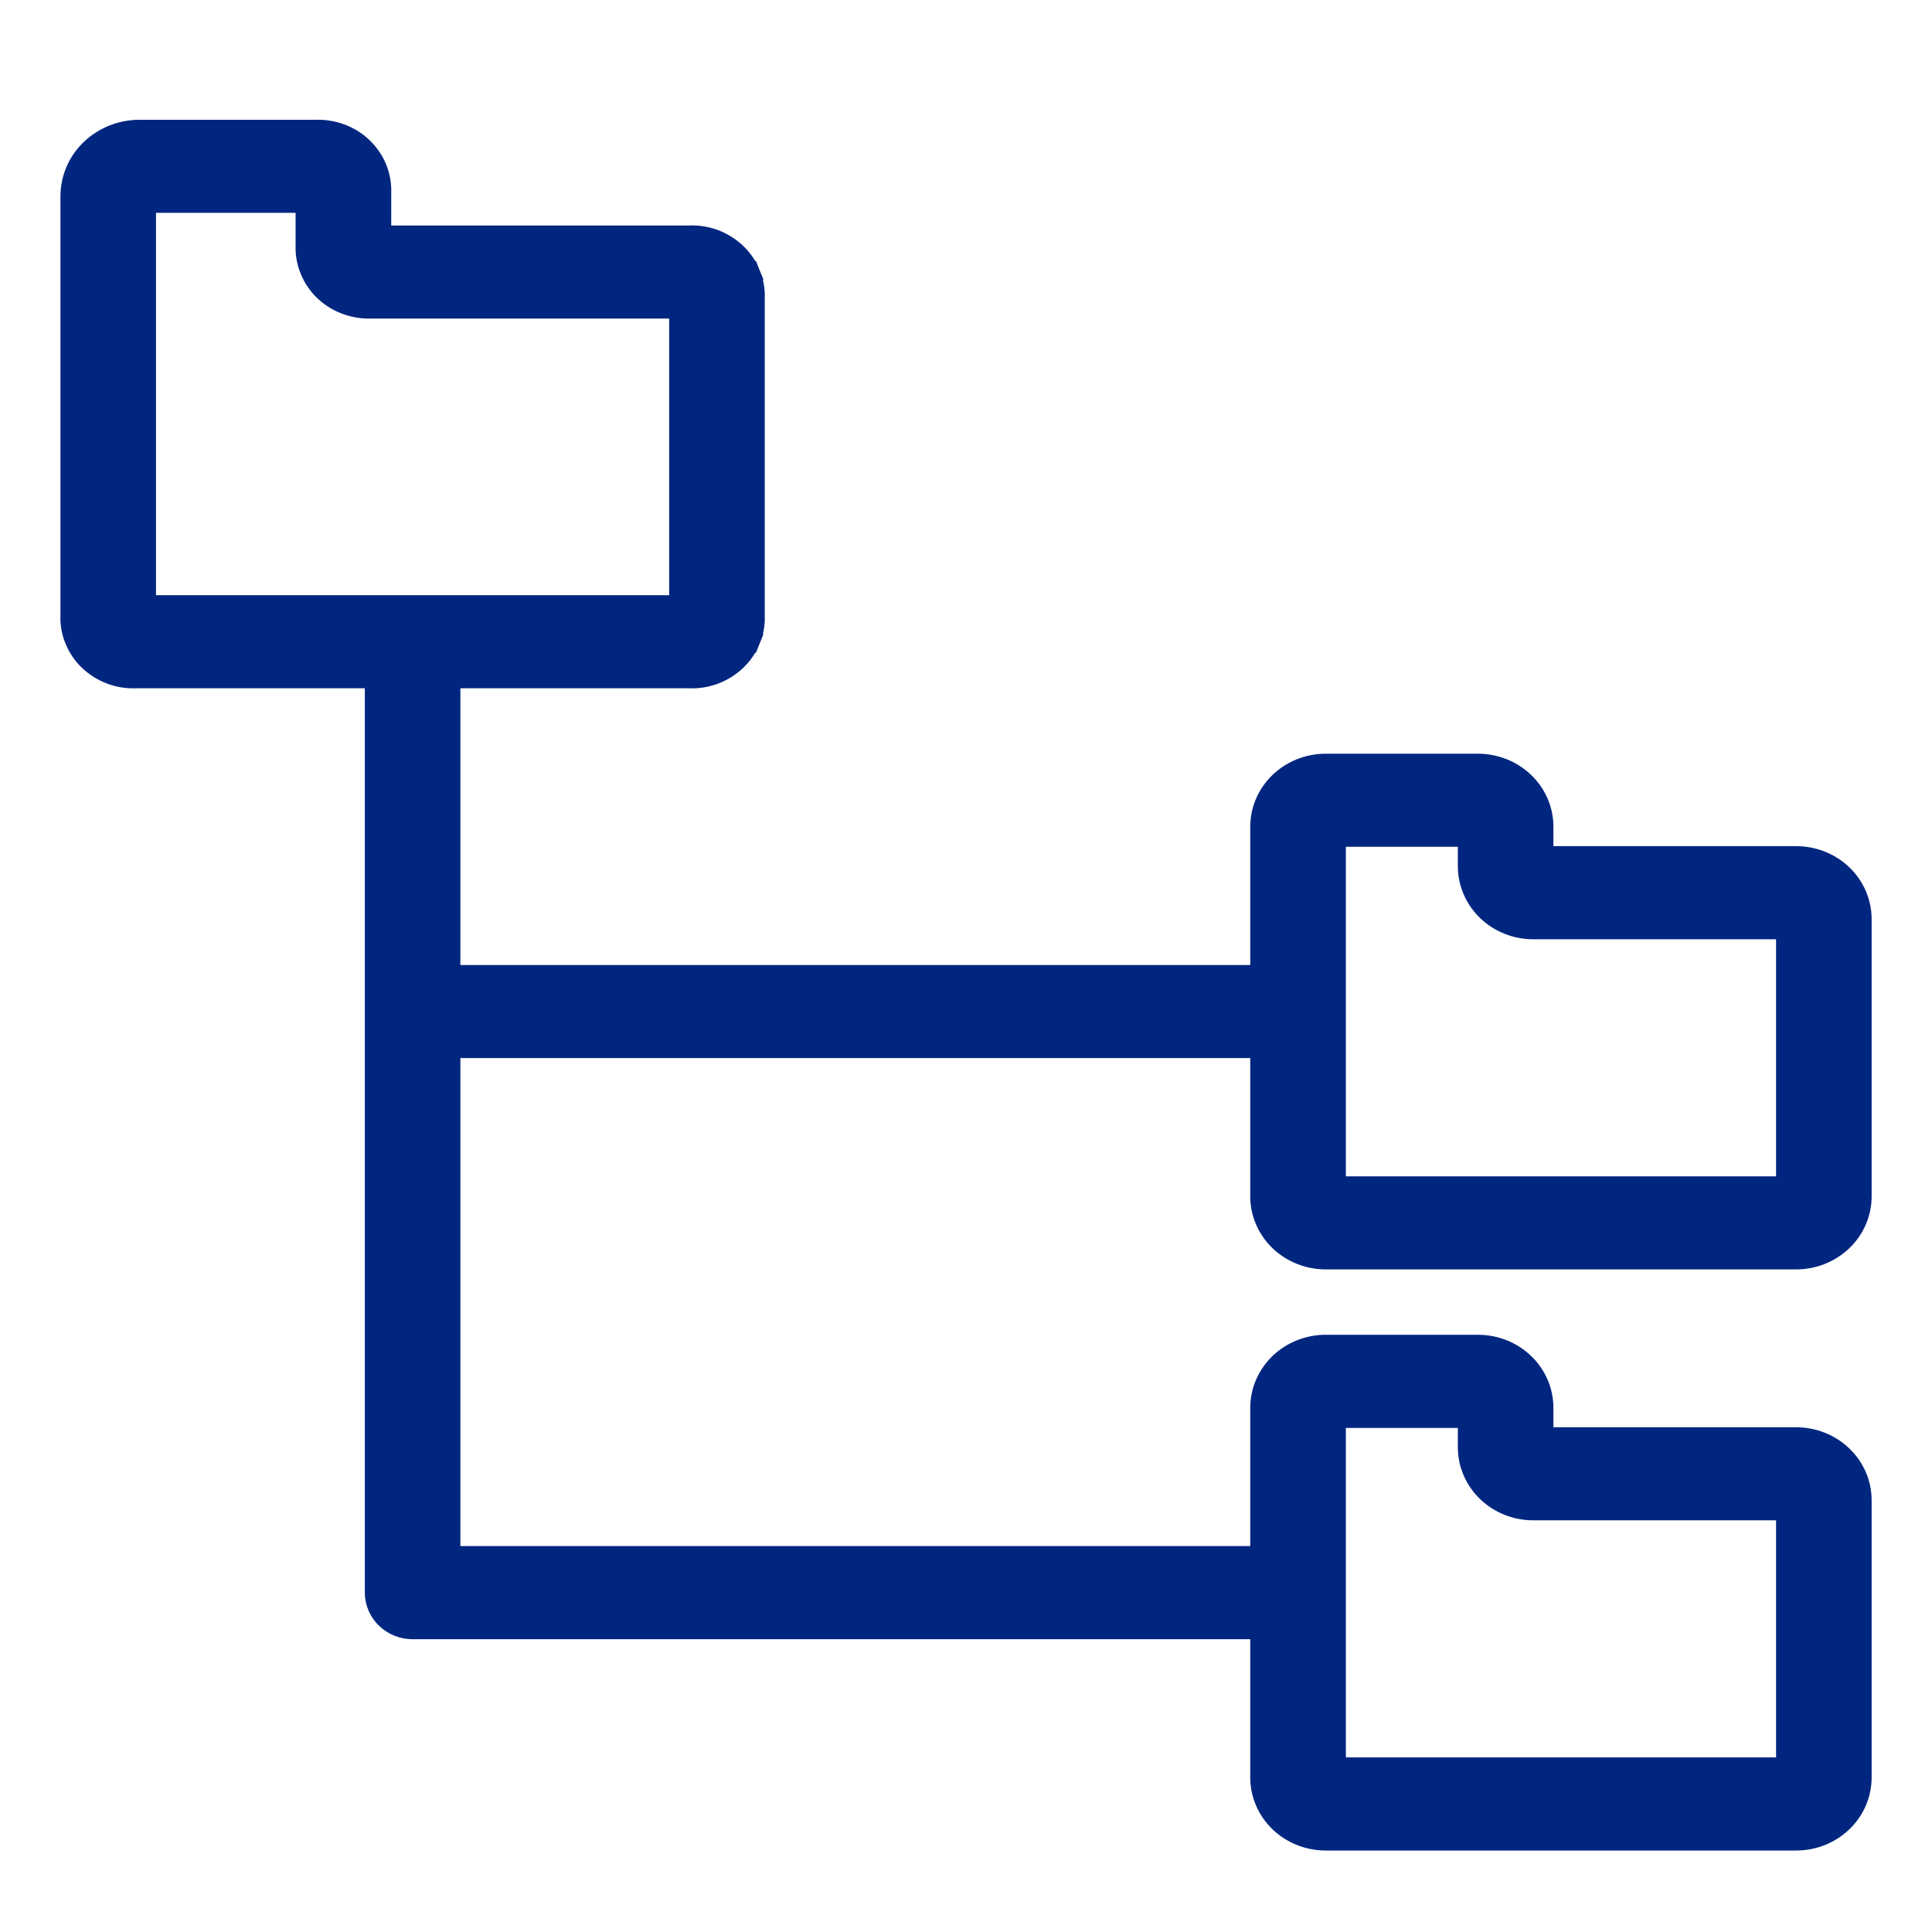 <svg width="24" height="24" viewBox="0 0 24 24" fill="none" xmlns="http://www.w3.org/2000/svg">
<g id="fi_3586660">
<path id="Vector" d="M9.322 3.404L9.207 3.451L9.322 3.404C9.283 3.306 9.222 3.217 9.145 3.144C9.067 3.07 8.975 3.013 8.874 2.975C8.774 2.938 8.667 2.921 8.56 2.926H4.735V2.397C4.739 2.293 4.721 2.189 4.682 2.092C4.642 1.993 4.581 1.905 4.504 1.831C4.427 1.757 4.335 1.7 4.234 1.663C4.134 1.626 4.027 1.609 3.92 1.613H1.733C1.507 1.613 1.29 1.699 1.129 1.852C0.967 2.006 0.876 2.217 0.876 2.437V7.641C0.871 7.746 0.889 7.85 0.929 7.947C0.969 8.045 1.029 8.134 1.106 8.207C1.184 8.281 1.276 8.338 1.377 8.376C1.477 8.413 1.584 8.43 1.691 8.425H4.657V19.785C4.657 19.907 4.708 20.022 4.796 20.107C4.884 20.191 5.003 20.238 5.126 20.238H15.656V22.081C15.656 22.29 15.744 22.49 15.896 22.636C16.049 22.782 16.255 22.863 16.469 22.863H22.312C22.526 22.863 22.732 22.782 22.885 22.636C23.038 22.49 23.125 22.29 23.125 22.081V18.636C23.125 18.427 23.038 18.228 22.885 18.082C22.732 17.936 22.526 17.855 22.312 17.855H19.172V17.488C19.172 17.279 19.085 17.079 18.932 16.933C18.779 16.787 18.573 16.706 18.36 16.706H16.469C16.255 16.706 16.049 16.787 15.896 16.933C15.744 17.079 15.656 17.279 15.656 17.488V19.331H5.594V13.019H15.656V14.863C15.656 15.072 15.744 15.271 15.896 15.417C16.049 15.563 16.255 15.644 16.469 15.644H22.312C22.526 15.644 22.732 15.563 22.885 15.417C23.038 15.271 23.125 15.072 23.125 14.863V11.418C23.125 11.208 23.038 11.009 22.885 10.863C22.732 10.717 22.526 10.636 22.312 10.636H19.172V10.269C19.172 10.06 19.085 9.861 18.932 9.715C18.779 9.569 18.573 9.488 18.36 9.488H16.469C16.255 9.488 16.049 9.569 15.896 9.715C15.744 9.861 15.656 10.06 15.656 10.269V12.113H5.594V8.425H8.56C8.667 8.43 8.774 8.413 8.874 8.376C8.975 8.338 9.067 8.281 9.145 8.207C9.222 8.134 9.283 8.045 9.322 7.947L9.207 7.9L9.322 7.947C9.362 7.85 9.38 7.746 9.375 7.641V3.71C9.38 3.605 9.362 3.501 9.322 3.404ZM1.813 7.519V2.519H3.797V3.048C3.793 3.152 3.811 3.256 3.851 3.353C3.89 3.451 3.951 3.54 4.028 3.614C4.106 3.688 4.198 3.745 4.299 3.782C4.399 3.819 4.506 3.836 4.613 3.832H8.438V7.519H1.813ZM18.235 17.613V17.98C18.235 18.189 18.322 18.388 18.475 18.534C18.627 18.68 18.833 18.761 19.047 18.761H22.188V21.956H16.594V17.613H18.235ZM18.235 10.394V10.761C18.235 10.97 18.322 11.17 18.475 11.316C18.627 11.462 18.833 11.543 19.047 11.543H22.188V14.738H16.594V10.394H18.235Z" fill="#002680" stroke="#002680" stroke-width="0.25"/>
</g>
</svg>

